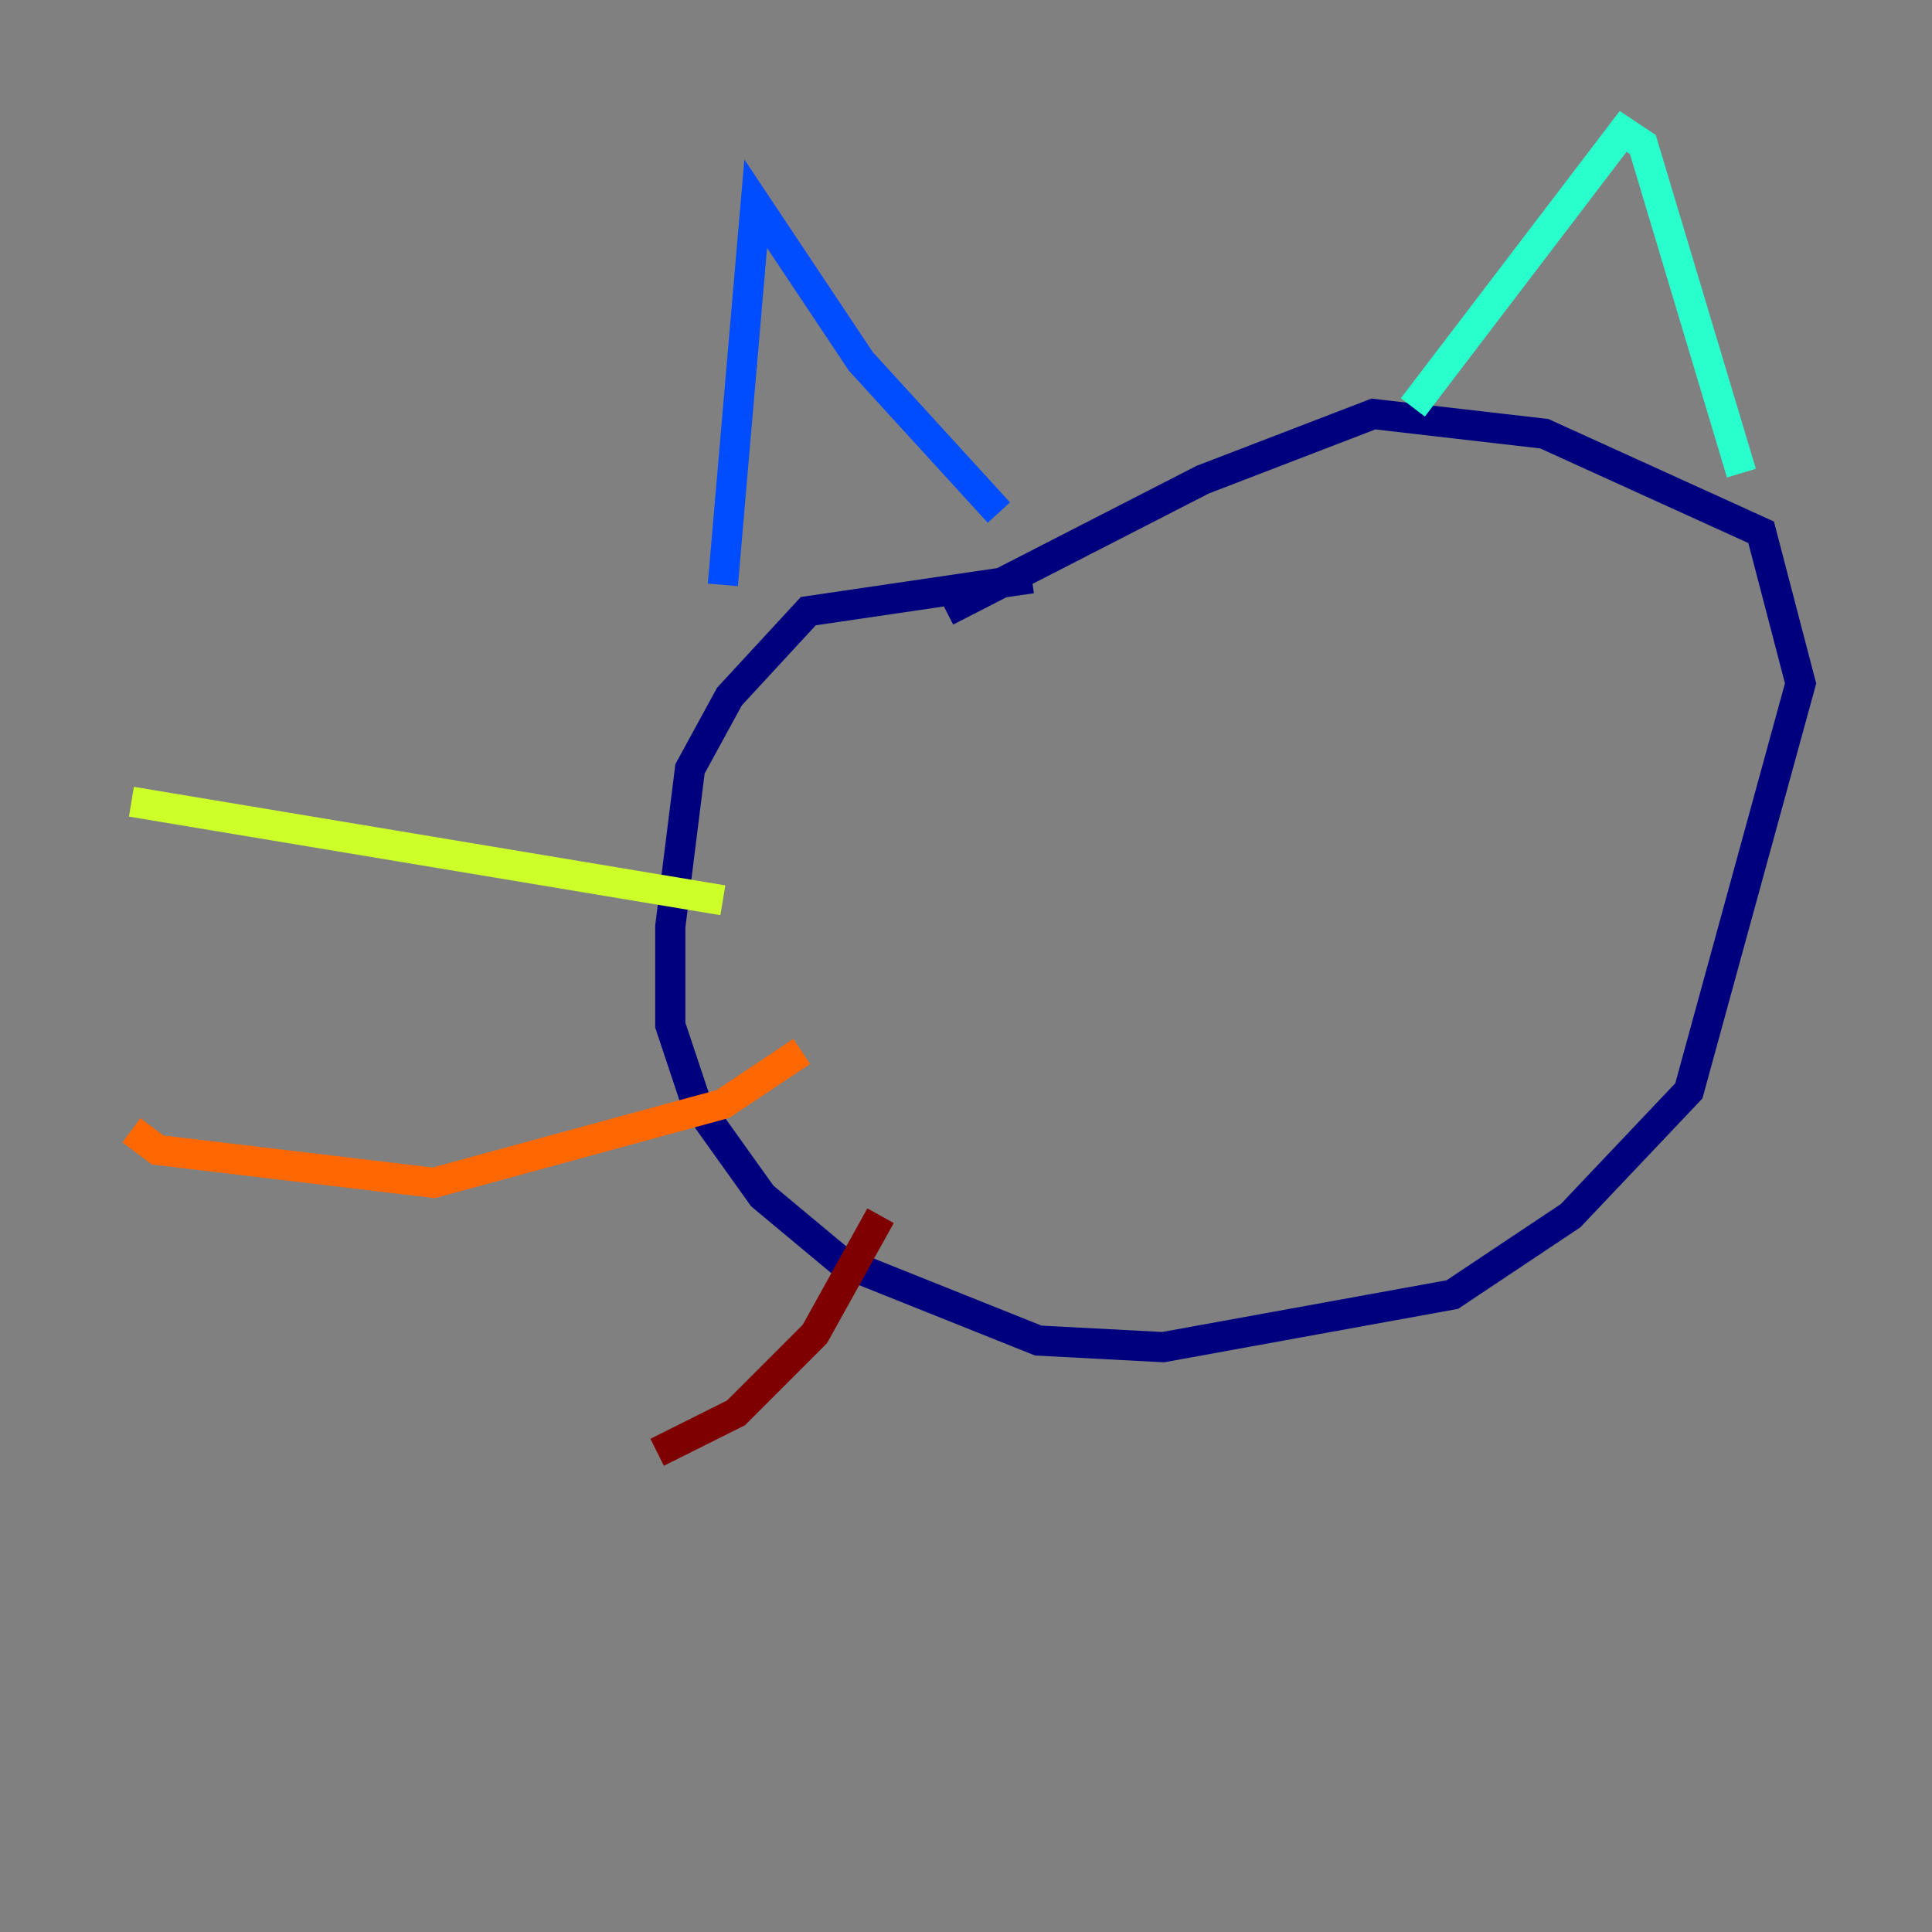 <?xml version="1.0" encoding="utf-8" ?>
<svg baseProfile="tiny" height="128" version="1.2" viewBox="0,0,128,128" width="128" xmlns="http://www.w3.org/2000/svg" xmlns:ev="http://www.w3.org/2001/xml-events" xmlns:xlink="http://www.w3.org/1999/xlink"><rect x="0" y="0" width="128" height="128" fill="#808080" stroke="none"/><defs /><polyline fill="none" points="68.354,38.313 53.551,40.49 48.327,46.15 45.714,50.939 44.408,61.388 44.408,67.918 46.15,73.143 50.503,79.238 55.728,83.592 68.789,88.816 77.061,89.252 96.218,85.769 104.054,80.544 111.891,72.272 119.293,45.279 116.68,35.265 102.313,28.735 90.993,27.429 79.674,31.782 62.694,40.49" stroke="#00007f" stroke-width="2" /><polyline fill="none" points="47.891,38.748 50.068,13.497 57.034,23.946 66.177,33.959" stroke="#004cff" stroke-width="2" /><polyline fill="none" points="93.605,26.993 107.537,8.707 108.844,9.578 115.374,31.347" stroke="#29ffcd" stroke-width="2" /><polyline fill="none" points="47.891,59.646 8.707,53.116" stroke="#cdff29" stroke-width="2" /><polyline fill="none" points="53.116,69.66 47.891,73.143 28.735,78.367 10.449,76.191 8.707,74.884" stroke="#ff6700" stroke-width="2" /><polyline fill="none" points="58.34,80.544 53.986,88.381 48.762,93.605 43.537,96.218" stroke="#7f0000" stroke-width="2" /></svg>